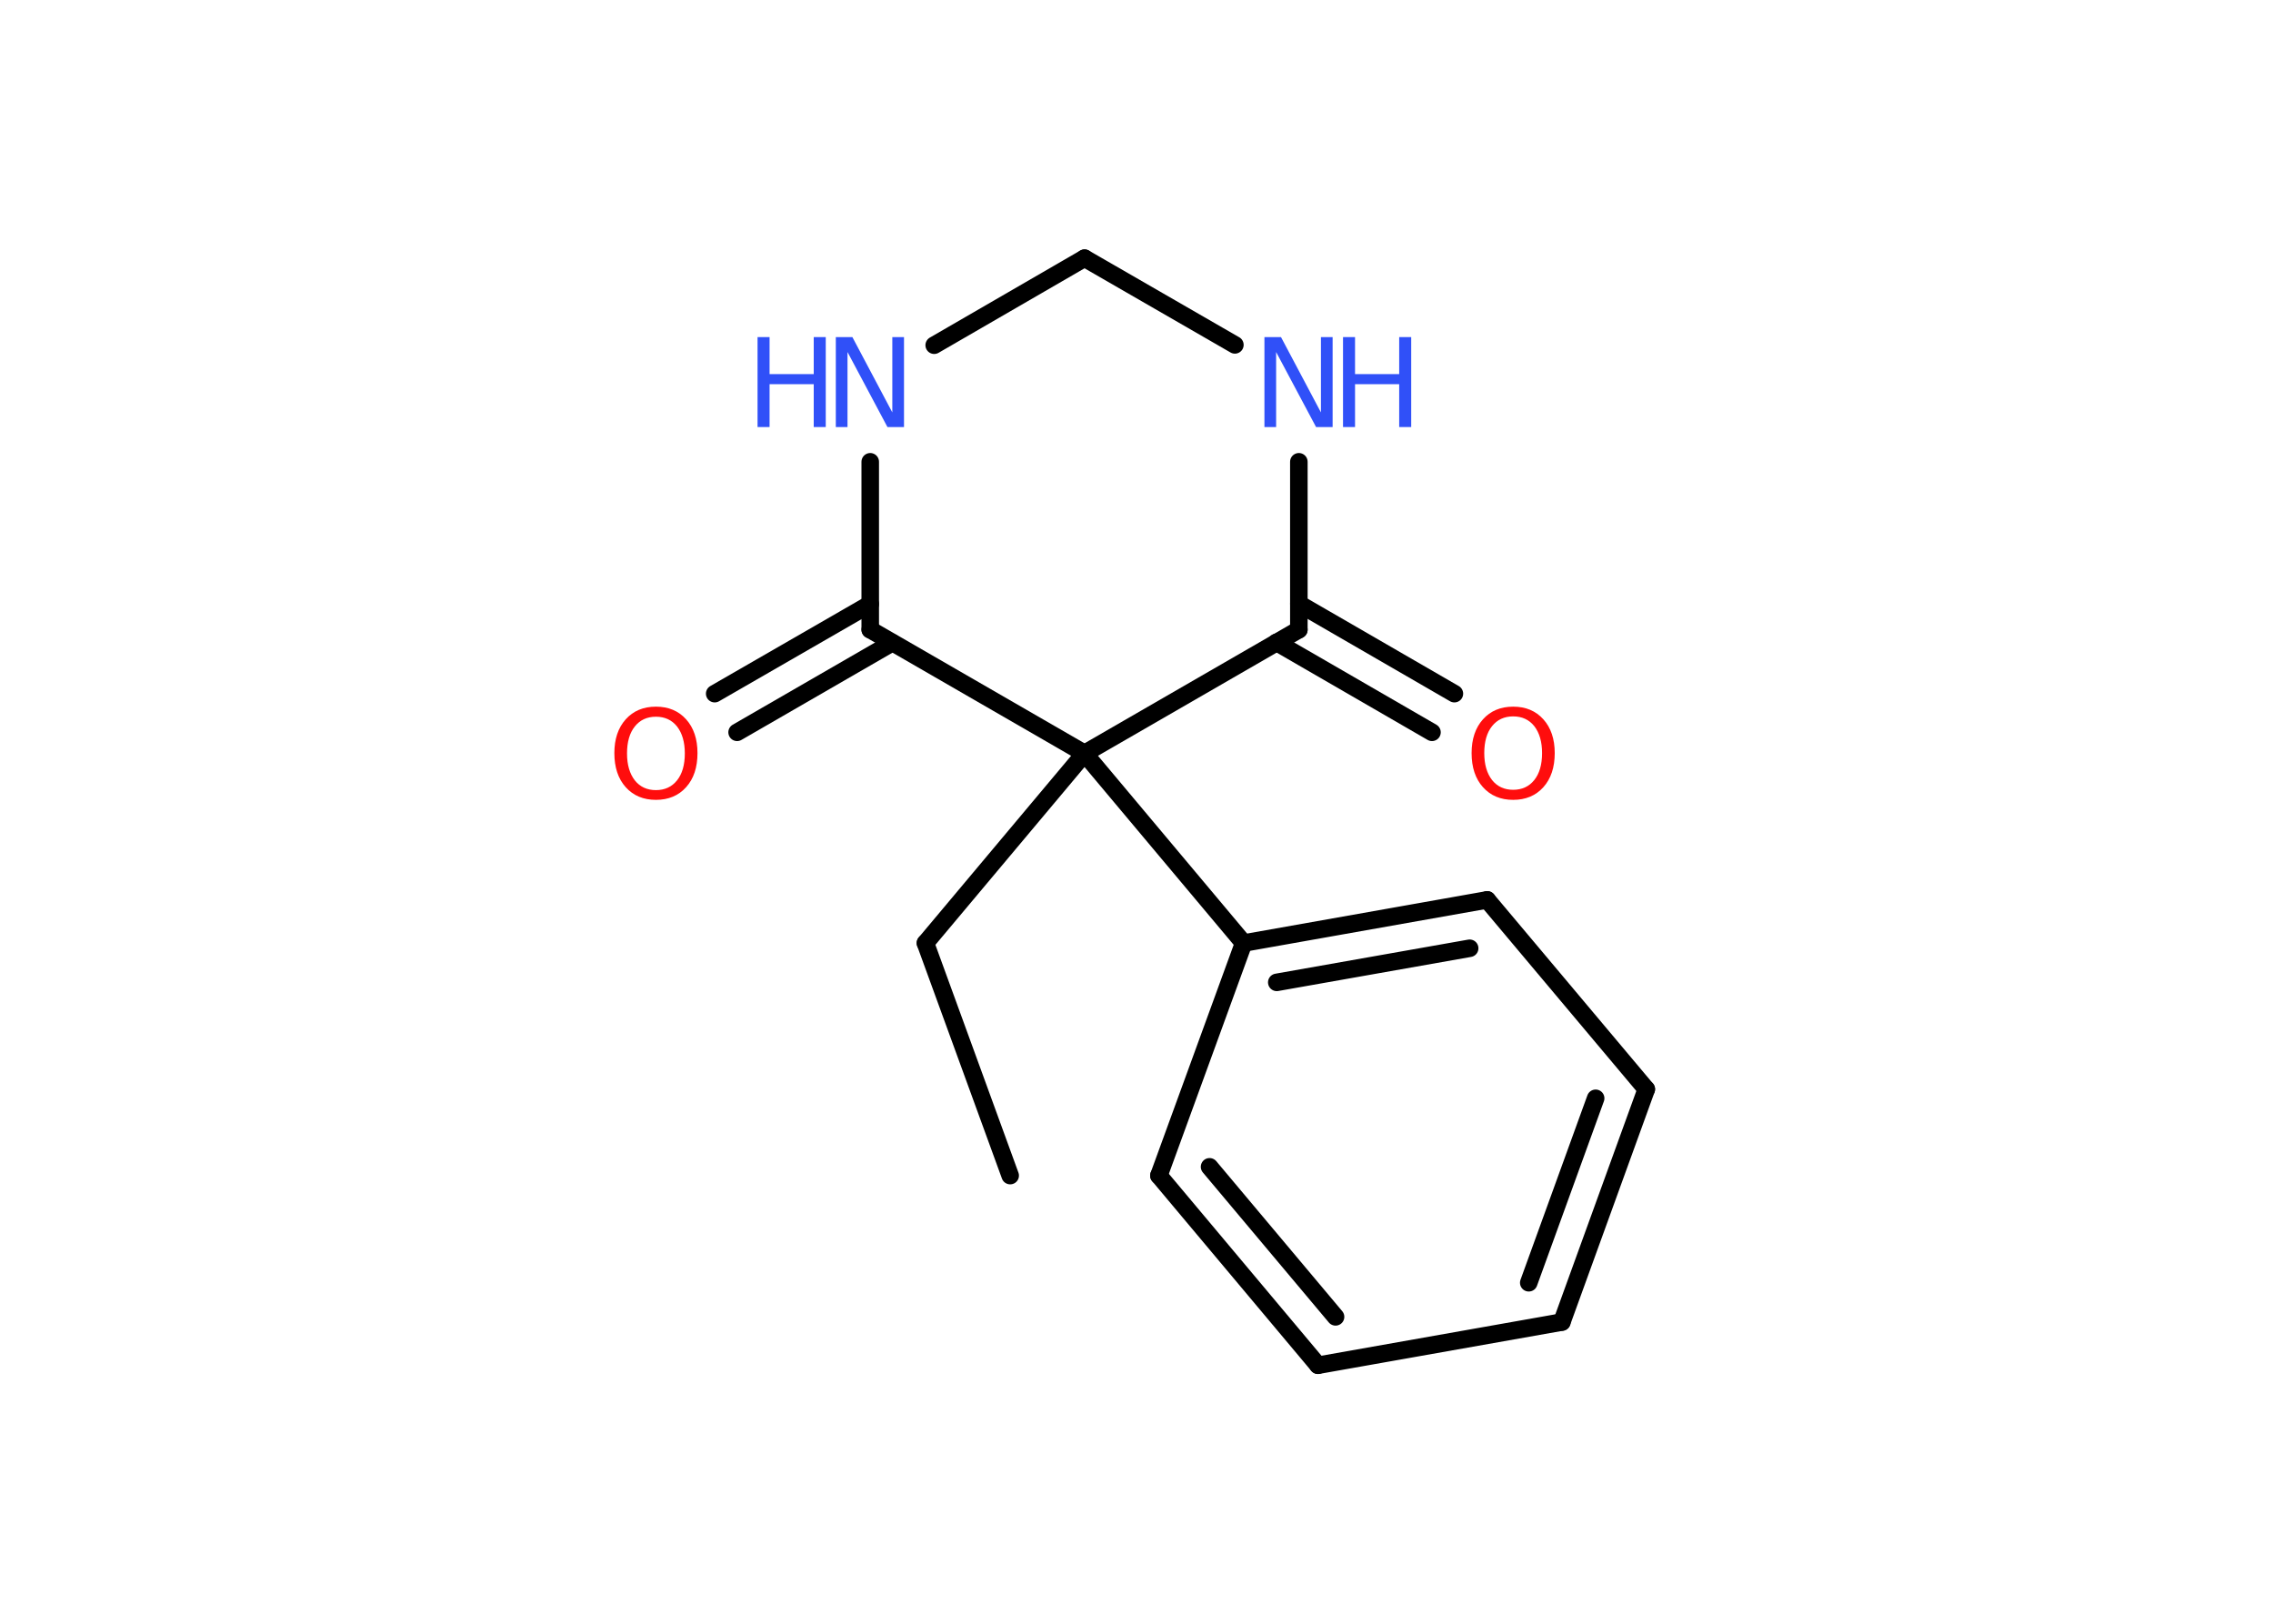 <?xml version='1.0' encoding='UTF-8'?>
<!DOCTYPE svg PUBLIC "-//W3C//DTD SVG 1.1//EN" "http://www.w3.org/Graphics/SVG/1.1/DTD/svg11.dtd">
<svg version='1.2' xmlns='http://www.w3.org/2000/svg' xmlns:xlink='http://www.w3.org/1999/xlink' width='70.0mm' height='50.0mm' viewBox='0 0 70.0 50.0'>
  <desc>Generated by the Chemistry Development Kit (http://github.com/cdk)</desc>
  <g stroke-linecap='round' stroke-linejoin='round' stroke='#000000' stroke-width='.54' fill='#3050F8'>
    <rect x='.0' y='.0' width='70.0' height='50.0' fill='#FFFFFF' stroke='none'/>
    <g id='mol1' class='mol'>
      <line id='mol1bnd1' class='bond' x1='31.11' y1='36.2' x2='28.5' y2='29.04'/>
      <line id='mol1bnd2' class='bond' x1='28.5' y1='29.04' x2='33.4' y2='23.2'/>
      <line id='mol1bnd3' class='bond' x1='33.4' y1='23.2' x2='26.8' y2='19.39'/>
      <g id='mol1bnd4' class='bond'>
        <line x1='27.48' y1='19.79' x2='22.7' y2='22.55'/>
        <line x1='26.8' y1='18.6' x2='22.01' y2='21.36'/>
      </g>
      <line id='mol1bnd5' class='bond' x1='26.8' y1='19.39' x2='26.8' y2='14.22'/>
      <line id='mol1bnd6' class='bond' x1='28.77' y1='10.63' x2='33.4' y2='7.95'/>
      <line id='mol1bnd7' class='bond' x1='33.4' y1='7.95' x2='38.03' y2='10.62'/>
      <line id='mol1bnd8' class='bond' x1='40.0' y1='14.22' x2='40.0' y2='19.39'/>
      <line id='mol1bnd9' class='bond' x1='33.4' y1='23.2' x2='40.0' y2='19.39'/>
      <g id='mol1bnd10' class='bond'>
        <line x1='40.0' y1='18.59' x2='44.79' y2='21.36'/>
        <line x1='39.31' y1='19.78' x2='44.1' y2='22.55'/>
      </g>
      <line id='mol1bnd11' class='bond' x1='33.4' y1='23.2' x2='38.3' y2='29.04'/>
      <g id='mol1bnd12' class='bond'>
        <line x1='45.8' y1='27.71' x2='38.3' y2='29.04'/>
        <line x1='45.26' y1='29.2' x2='39.32' y2='30.25'/>
      </g>
      <line id='mol1bnd13' class='bond' x1='45.8' y1='27.71' x2='50.7' y2='33.54'/>
      <g id='mol1bnd14' class='bond'>
        <line x1='48.1' y1='40.71' x2='50.7' y2='33.54'/>
        <line x1='47.08' y1='39.5' x2='49.14' y2='33.82'/>
      </g>
      <line id='mol1bnd15' class='bond' x1='48.1' y1='40.71' x2='40.59' y2='42.04'/>
      <g id='mol1bnd16' class='bond'>
        <line x1='35.69' y1='36.2' x2='40.59' y2='42.04'/>
        <line x1='37.25' y1='35.93' x2='41.13' y2='40.55'/>
      </g>
      <line id='mol1bnd17' class='bond' x1='38.3' y1='29.04' x2='35.69' y2='36.2'/>
      <path id='mol1atm5' class='atom' d='M20.2 22.07q-.41 .0 -.65 .3q-.24 .3 -.24 .83q.0 .52 .24 .83q.24 .3 .65 .3q.41 .0 .65 -.3q.24 -.3 .24 -.83q.0 -.52 -.24 -.83q-.24 -.3 -.65 -.3zM20.2 21.76q.58 .0 .93 .39q.35 .39 .35 1.04q.0 .66 -.35 1.05q-.35 .39 -.93 .39q-.58 .0 -.93 -.39q-.35 -.39 -.35 -1.05q.0 -.65 .35 -1.04q.35 -.39 .93 -.39z' stroke='none' fill='#FF0D0D'/>
      <g id='mol1atm6' class='atom'>
        <path d='M25.75 10.38h.5l1.23 2.32v-2.32h.36v2.77h-.51l-1.23 -2.31v2.31h-.36v-2.77z' stroke='none'/>
        <path d='M23.33 10.38h.37v1.14h1.36v-1.14h.37v2.77h-.37v-1.32h-1.36v1.32h-.37v-2.77z' stroke='none'/>
      </g>
      <g id='mol1atm8' class='atom'>
        <path d='M38.95 10.38h.5l1.23 2.32v-2.32h.36v2.77h-.51l-1.23 -2.31v2.31h-.36v-2.77z' stroke='none'/>
        <path d='M41.36 10.38h.37v1.14h1.36v-1.14h.37v2.77h-.37v-1.32h-1.36v1.32h-.37v-2.77z' stroke='none'/>
      </g>
      <path id='mol1atm10' class='atom' d='M46.6 22.06q-.41 .0 -.65 .3q-.24 .3 -.24 .83q.0 .52 .24 .83q.24 .3 .65 .3q.41 .0 .65 -.3q.24 -.3 .24 -.83q.0 -.52 -.24 -.83q-.24 -.3 -.65 -.3zM46.6 21.76q.58 .0 .93 .39q.35 .39 .35 1.04q.0 .66 -.35 1.05q-.35 .39 -.93 .39q-.58 .0 -.93 -.39q-.35 -.39 -.35 -1.05q.0 -.65 .35 -1.04q.35 -.39 .93 -.39z' stroke='none' fill='#FF0D0D'/>
    </g>
  </g>
</svg>

